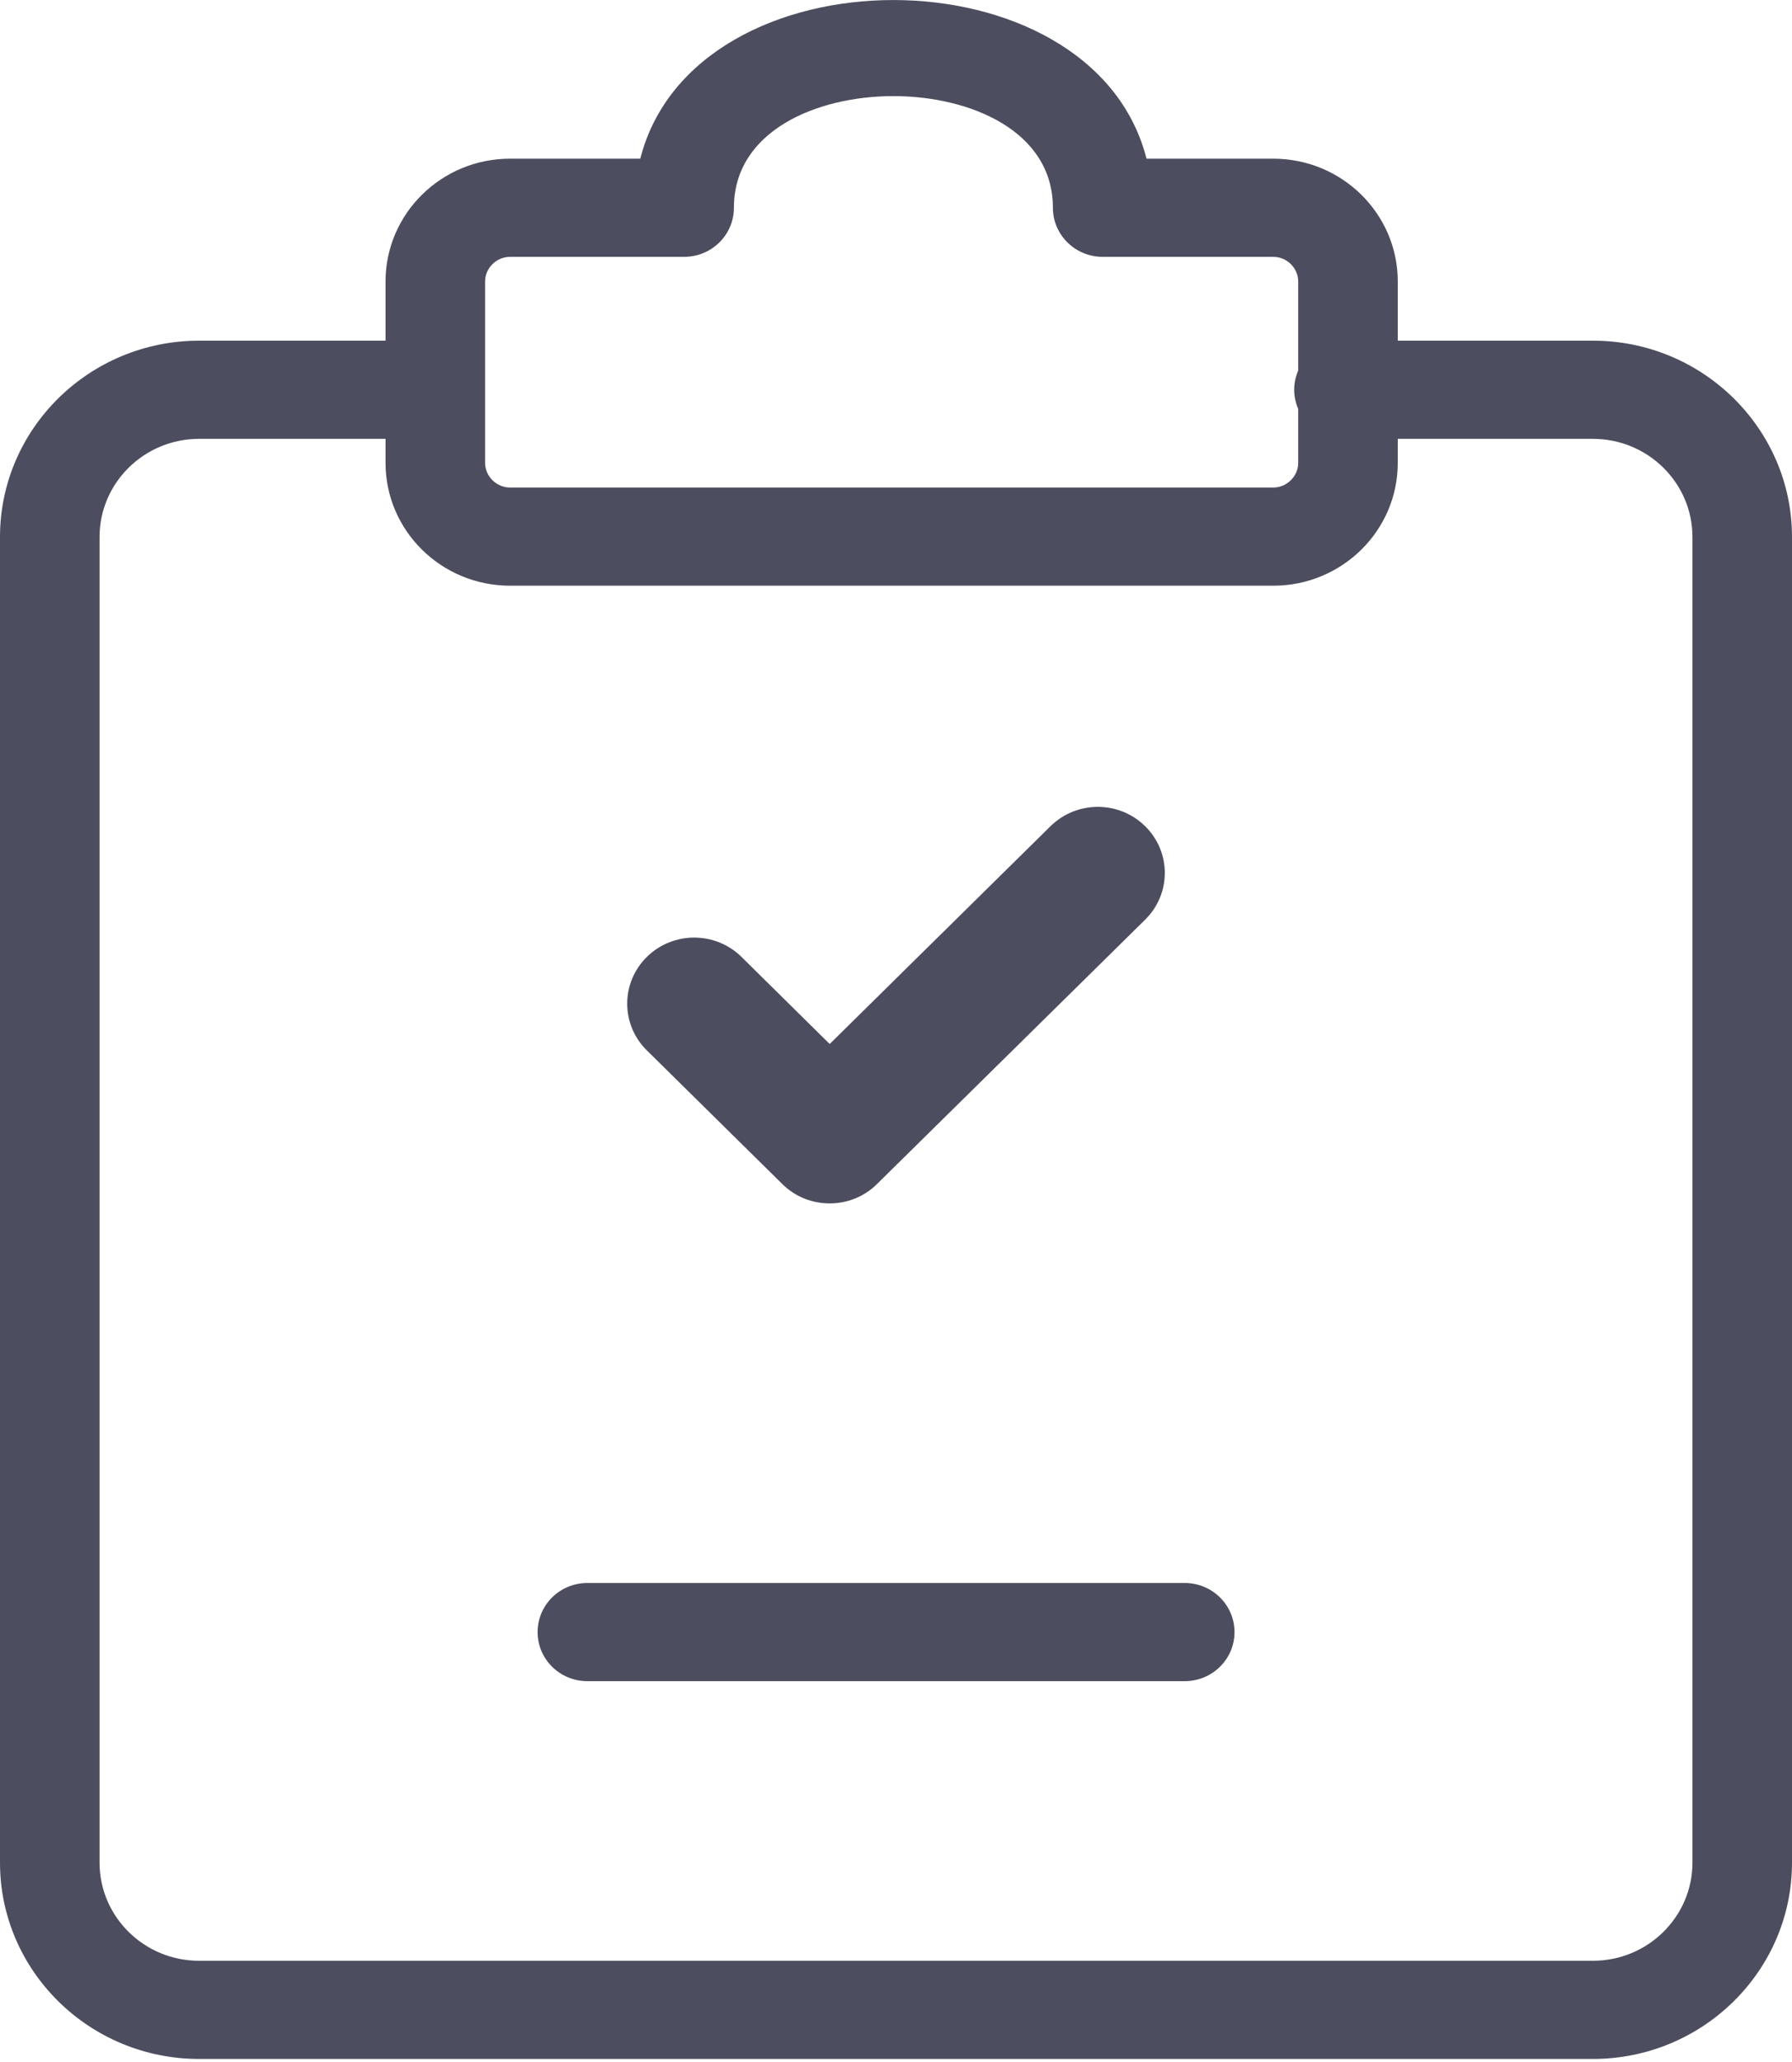 <svg width="20" height="23" viewBox="0 0 20 23" fill="none" xmlns="http://www.w3.org/2000/svg">
<g clip-path="url(#clip0_2_271)">
<path d="M14.211 1.77H12.796C12.194 -0.589 7.747 -0.59 7.146 1.77H5.692C4.926 1.77 4.303 2.384 4.303 3.139V3.8H2.222C0.997 3.8 0 4.782 0 5.99V20.776C0 21.984 0.997 22.966 2.222 22.966H17.778C19.003 22.966 20 21.984 20 20.776V5.99C20 4.782 19.003 3.8 17.778 3.8H15.6V3.139C15.6 2.384 14.977 1.77 14.211 1.77ZM17.778 4.895C18.391 4.895 18.889 5.386 18.889 5.99V20.776C18.889 21.38 18.391 21.871 17.778 21.871H2.222C1.609 21.871 1.111 21.38 1.111 20.776V5.99C1.111 5.386 1.609 4.895 2.222 4.895H4.303V5.164C4.303 5.919 4.926 6.533 5.692 6.533H14.211C14.977 6.533 15.6 5.919 15.6 5.164V4.895H17.778ZM11.724 9.216L9.26 11.645L8.276 10.674C7.984 10.386 7.511 10.386 7.219 10.674C6.927 10.962 6.927 11.428 7.219 11.716L8.731 13.207C8.804 13.279 8.888 13.333 8.977 13.369C9.068 13.405 9.164 13.423 9.26 13.423C9.451 13.423 9.643 13.351 9.788 13.207L12.781 10.258C13.073 9.97 13.073 9.504 12.781 9.216C12.489 8.928 12.016 8.928 11.724 9.216ZM13.222 17.657H6.556C6.248 17.657 6 17.902 6 18.205C6 18.507 6.248 18.752 6.556 18.752H13.222C13.529 18.752 13.778 18.507 13.778 18.205C13.778 17.902 13.529 17.657 13.222 17.657ZM5.414 3.139C5.414 2.99 5.541 2.865 5.692 2.865H7.635C7.942 2.865 8.191 2.62 8.191 2.317C8.191 1.461 9.113 1.072 9.971 1.072C10.828 1.072 11.751 1.461 11.751 2.317C11.751 2.62 12 2.865 12.307 2.865H14.211C14.362 2.865 14.489 2.99 14.489 3.139V4.133C14.461 4.199 14.444 4.271 14.444 4.347C14.444 4.424 14.461 4.496 14.489 4.562V5.164C14.489 5.312 14.362 5.438 14.211 5.438H5.692C5.541 5.438 5.414 5.312 5.414 5.164V3.139Z" fill="#4C4D5F"/>
</g>
<defs>
<clipPath id="clip0_2_271">
<rect width="20" height="23" fill="white"/>
</clipPath>
</defs>
</svg>
